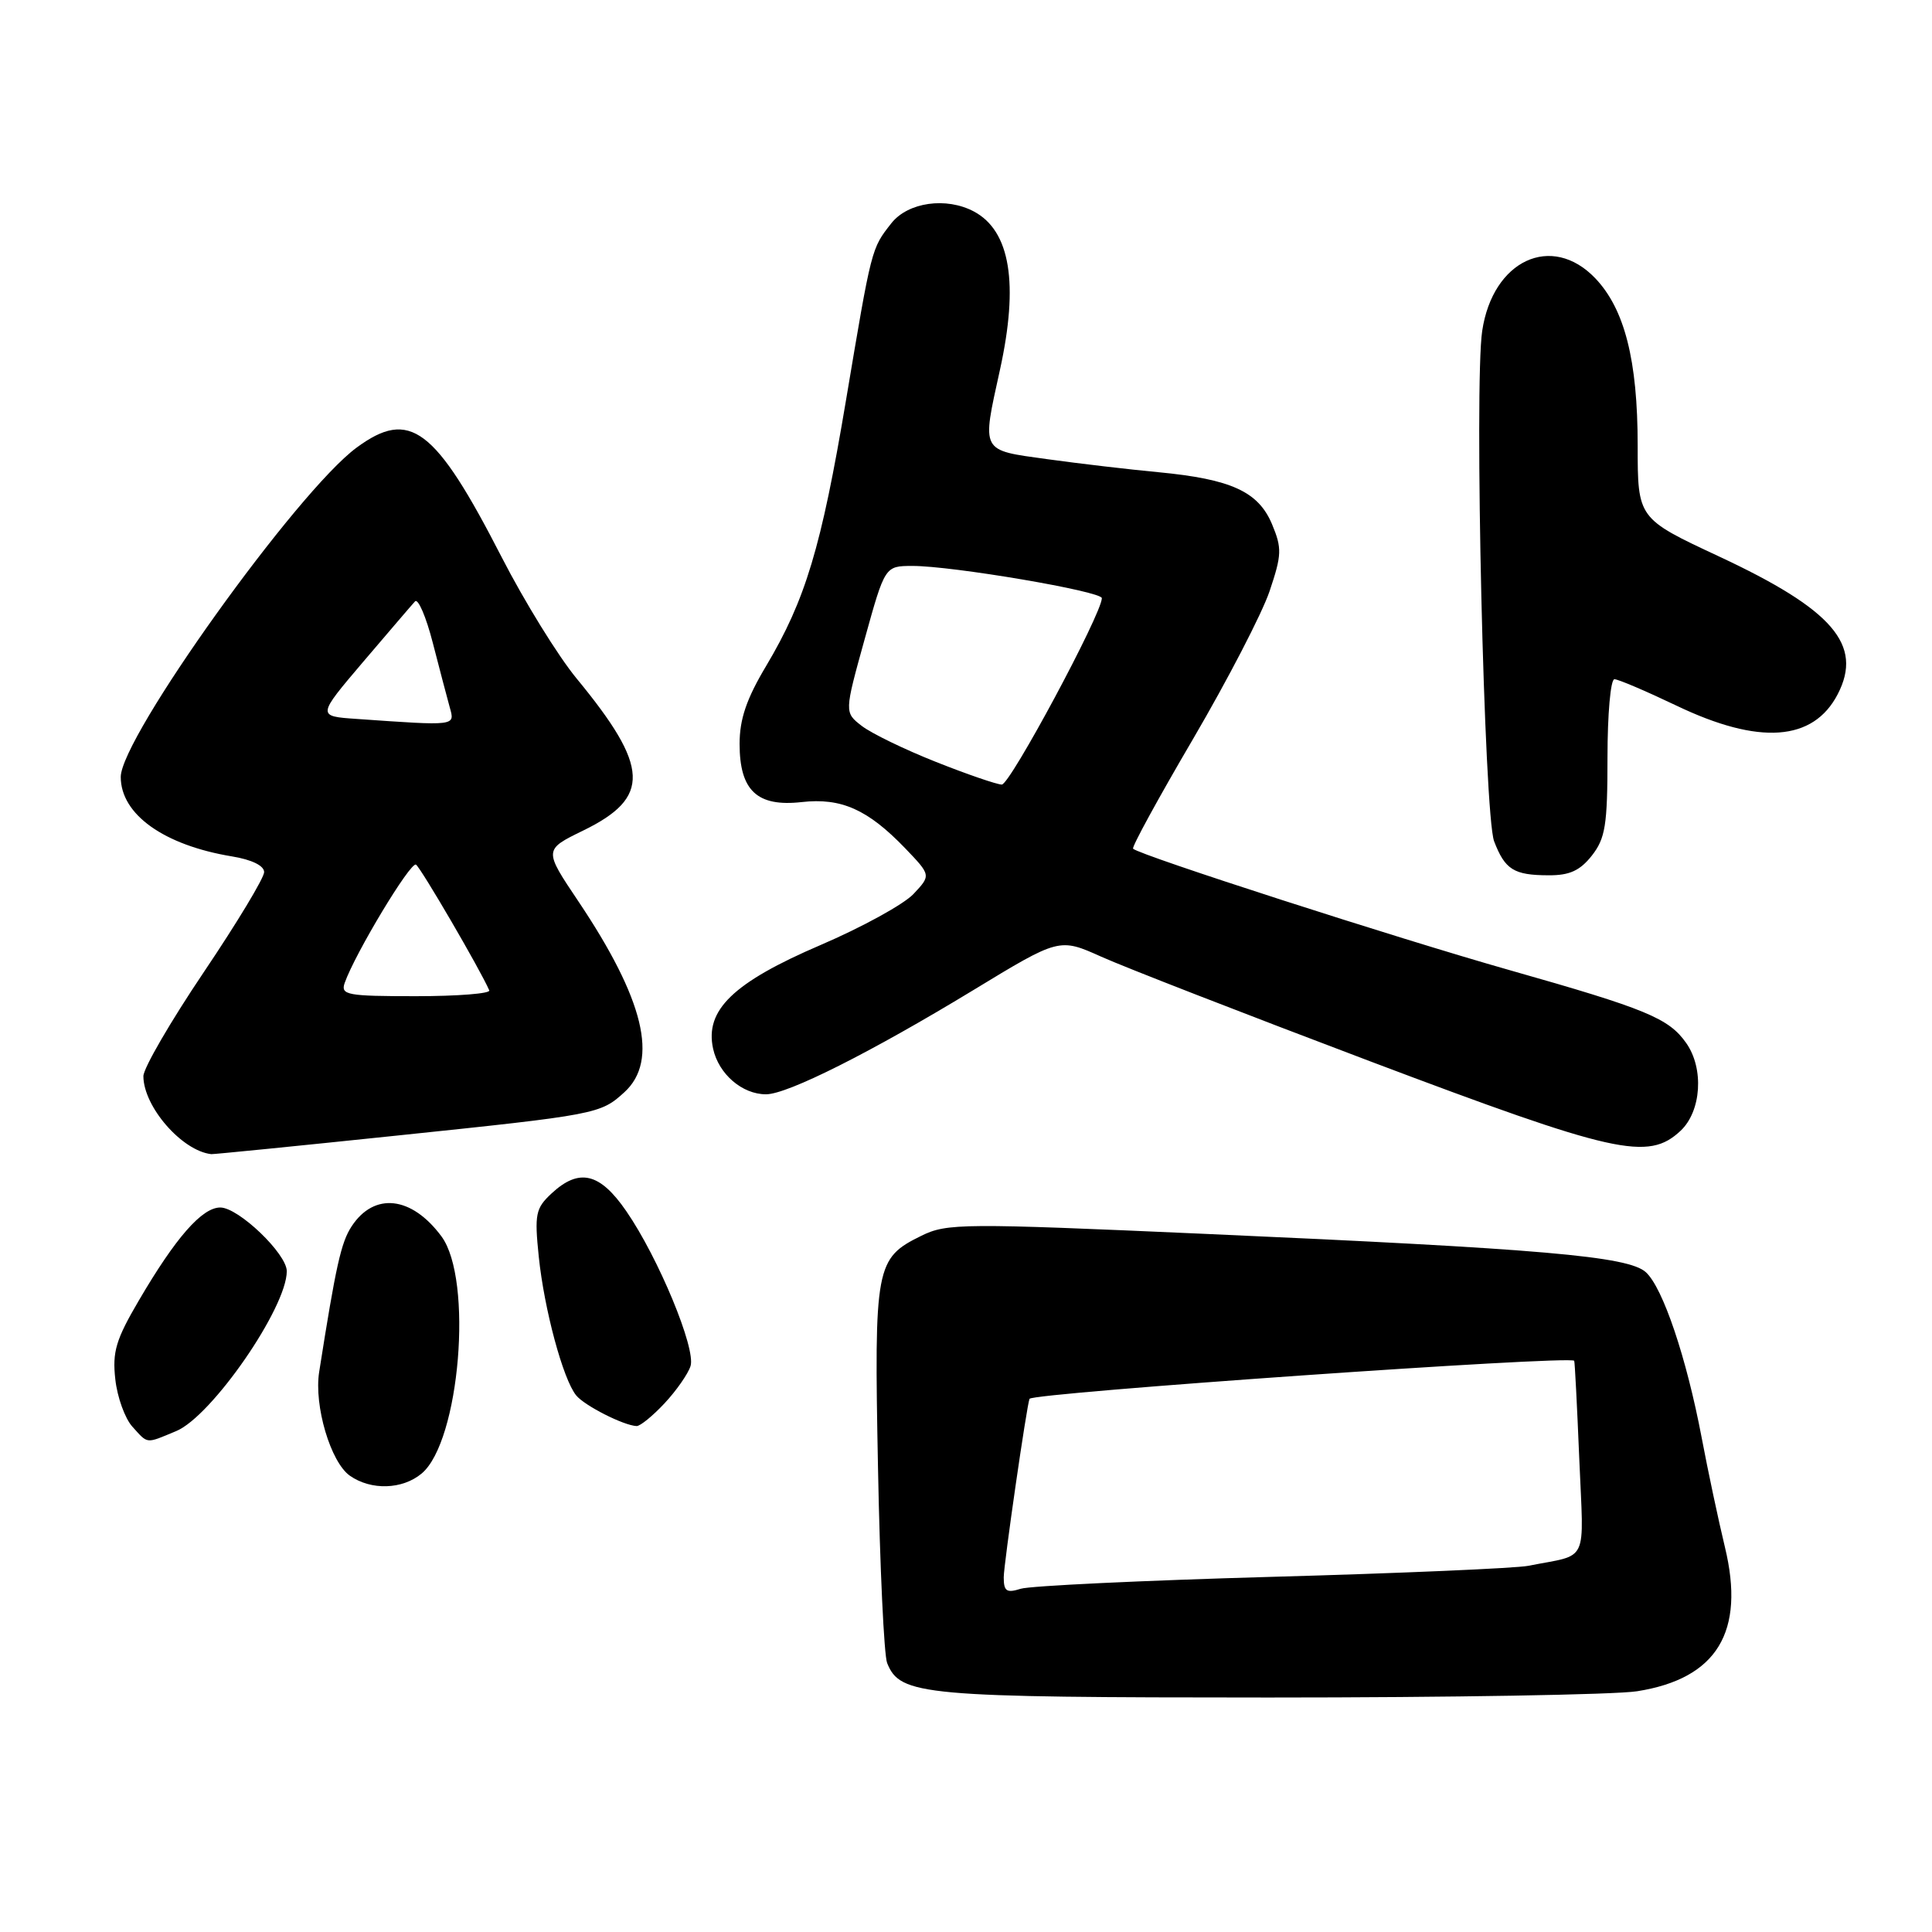 <?xml version="1.0" encoding="UTF-8" standalone="no"?>
<!DOCTYPE svg PUBLIC "-//W3C//DTD SVG 1.1//EN" "http://www.w3.org/Graphics/SVG/1.1/DTD/svg11.dtd" >
<svg xmlns="http://www.w3.org/2000/svg" xmlns:xlink="http://www.w3.org/1999/xlink" version="1.1" viewBox="0 0 256 256">
 <g >
 <path fill="currentColor"
d=" M 216.92 224.10 C 227.51 222.43 231.28 216.24 228.56 205.00 C 227.70 201.43 226.31 194.90 225.48 190.50 C 223.47 179.90 220.34 170.62 218.08 168.57 C 215.75 166.46 204.39 165.47 159.59 163.49 C 127.52 162.07 125.48 162.08 122.10 163.74 C 116.01 166.73 115.82 167.73 116.34 194.50 C 116.59 207.70 117.14 219.34 117.55 220.36 C 119.28 224.67 122.14 224.92 168.09 224.93 C 192.07 224.93 214.04 224.56 216.92 224.10 Z  M 55.87 195.25 C 60.93 191.02 62.72 169.52 58.49 163.82 C 54.53 158.48 49.58 157.94 46.59 162.50 C 45.19 164.64 44.51 167.69 42.29 181.80 C 41.59 186.26 43.81 193.75 46.36 195.54 C 49.17 197.51 53.32 197.38 55.87 195.25 Z  M 23.36 189.62 C 28.06 187.66 38.00 173.28 38.00 168.44 C 38.00 166.13 31.60 160.00 29.19 160.00 C 26.77 160.00 23.28 163.98 18.41 172.30 C 15.35 177.51 14.87 179.13 15.28 182.77 C 15.54 185.14 16.56 187.96 17.54 189.04 C 19.65 191.37 19.26 191.33 23.36 189.62 Z  M 88.05 185.95 C 89.62 184.27 91.17 182.05 91.50 181.01 C 92.23 178.70 87.25 166.67 82.99 160.49 C 79.48 155.38 76.73 154.74 73.07 158.15 C 70.97 160.11 70.81 160.88 71.39 166.52 C 72.11 173.49 74.61 182.78 76.35 184.90 C 77.46 186.26 82.62 188.88 84.35 188.96 C 84.82 188.98 86.48 187.63 88.05 185.95 Z  M 52.50 150.48 C 79.16 147.70 79.57 147.62 82.75 144.71 C 87.31 140.53 85.35 132.42 76.63 119.42 C 72.05 112.60 72.05 112.60 77.28 110.05 C 86.26 105.67 86.08 101.65 76.40 89.90 C 73.95 86.93 69.48 79.69 66.47 73.82 C 57.64 56.62 54.31 54.11 47.24 59.32 C 39.33 65.16 16.00 97.74 16.00 102.95 C 16.00 107.91 21.71 111.99 30.75 113.48 C 33.37 113.91 35.00 114.71 35.00 115.56 C 35.00 116.32 31.40 122.29 27.00 128.82 C 22.60 135.35 19.00 141.55 19.00 142.60 C 19.01 146.64 24.12 152.51 28.00 152.93 C 28.27 152.96 39.30 151.86 52.50 150.48 Z  M 222.69 149.83 C 225.44 147.24 225.81 141.60 223.44 138.22 C 221.13 134.92 218.16 133.69 200.00 128.54 C 185.12 124.32 151.04 113.33 150.14 112.46 C 149.93 112.26 153.51 105.72 158.09 97.91 C 162.66 90.10 167.22 81.30 168.22 78.35 C 169.85 73.51 169.88 72.65 168.55 69.46 C 166.74 65.14 163.14 63.49 153.50 62.57 C 149.65 62.21 143.01 61.43 138.75 60.84 C 129.87 59.61 130.08 60.01 132.50 49.00 C 135.01 37.57 133.87 30.61 129.06 28.03 C 125.39 26.07 120.31 26.79 118.11 29.58 C 115.45 32.97 115.51 32.73 112.09 53.09 C 108.82 72.56 106.73 79.48 101.52 88.24 C 98.91 92.61 98.00 95.29 98.00 98.57 C 98.00 104.76 100.33 106.94 106.22 106.28 C 111.48 105.69 114.98 107.25 119.94 112.40 C 123.37 115.98 123.37 115.98 121.04 118.46 C 119.75 119.83 114.21 122.87 108.73 125.22 C 97.15 130.19 93.37 133.84 94.49 138.96 C 95.23 142.32 98.34 145.00 101.50 145.00 C 104.35 145.00 115.36 139.46 128.93 131.22 C 140.36 124.27 140.36 124.27 145.93 126.77 C 148.99 128.15 165.00 134.37 181.50 140.61 C 214.05 152.90 218.38 153.87 222.69 149.83 Z  M 210.93 113.37 C 212.72 111.08 213.00 109.34 213.00 100.37 C 213.00 94.66 213.41 90.00 213.92 90.00 C 214.42 90.00 218.12 91.58 222.14 93.50 C 233.10 98.75 240.27 98.24 243.51 91.98 C 246.89 85.44 242.86 80.77 227.75 73.72 C 217.00 68.70 217.00 68.70 217.00 59.01 C 217.00 47.73 215.27 40.94 211.37 36.86 C 205.60 30.85 197.80 34.48 196.40 43.84 C 195.32 51.04 196.65 108.00 197.98 111.48 C 199.42 115.23 200.59 115.97 205.18 115.98 C 207.97 116.00 209.35 115.37 210.93 113.37 Z  M 133.00 209.00 C 133.00 207.28 136.07 186.05 136.42 185.35 C 136.82 184.56 208.04 179.58 208.59 180.31 C 208.67 180.41 208.97 186.24 209.26 193.26 C 209.85 207.51 210.64 205.86 202.50 207.48 C 200.85 207.80 185.55 208.47 168.50 208.94 C 151.45 209.42 136.49 210.13 135.25 210.52 C 133.38 211.11 133.00 210.86 133.00 209.00 Z  M 45.67 130.25 C 47.04 126.35 54.40 114.13 55.12 114.57 C 55.75 114.96 63.68 128.55 64.83 131.23 C 65.02 131.65 60.64 132.00 55.11 132.00 C 45.98 132.00 45.12 131.84 45.67 130.25 Z  M 47.25 95.26 C 42.00 94.90 42.00 94.90 48.12 87.70 C 51.50 83.74 54.58 80.13 54.99 79.69 C 55.39 79.24 56.46 81.72 57.35 85.19 C 58.24 88.66 59.26 92.51 59.60 93.75 C 60.29 96.21 60.49 96.19 47.25 95.26 Z  M 124.00 100.95 C 119.88 99.32 115.46 97.17 114.19 96.19 C 111.88 94.40 111.88 94.40 114.57 84.70 C 117.26 75.00 117.26 75.00 120.88 74.99 C 126.13 74.97 146.00 78.35 146.00 79.26 C 146.00 81.31 133.83 104.00 132.74 103.96 C 132.06 103.94 128.12 102.59 124.00 100.95 Z "/>
</g>
</svg>